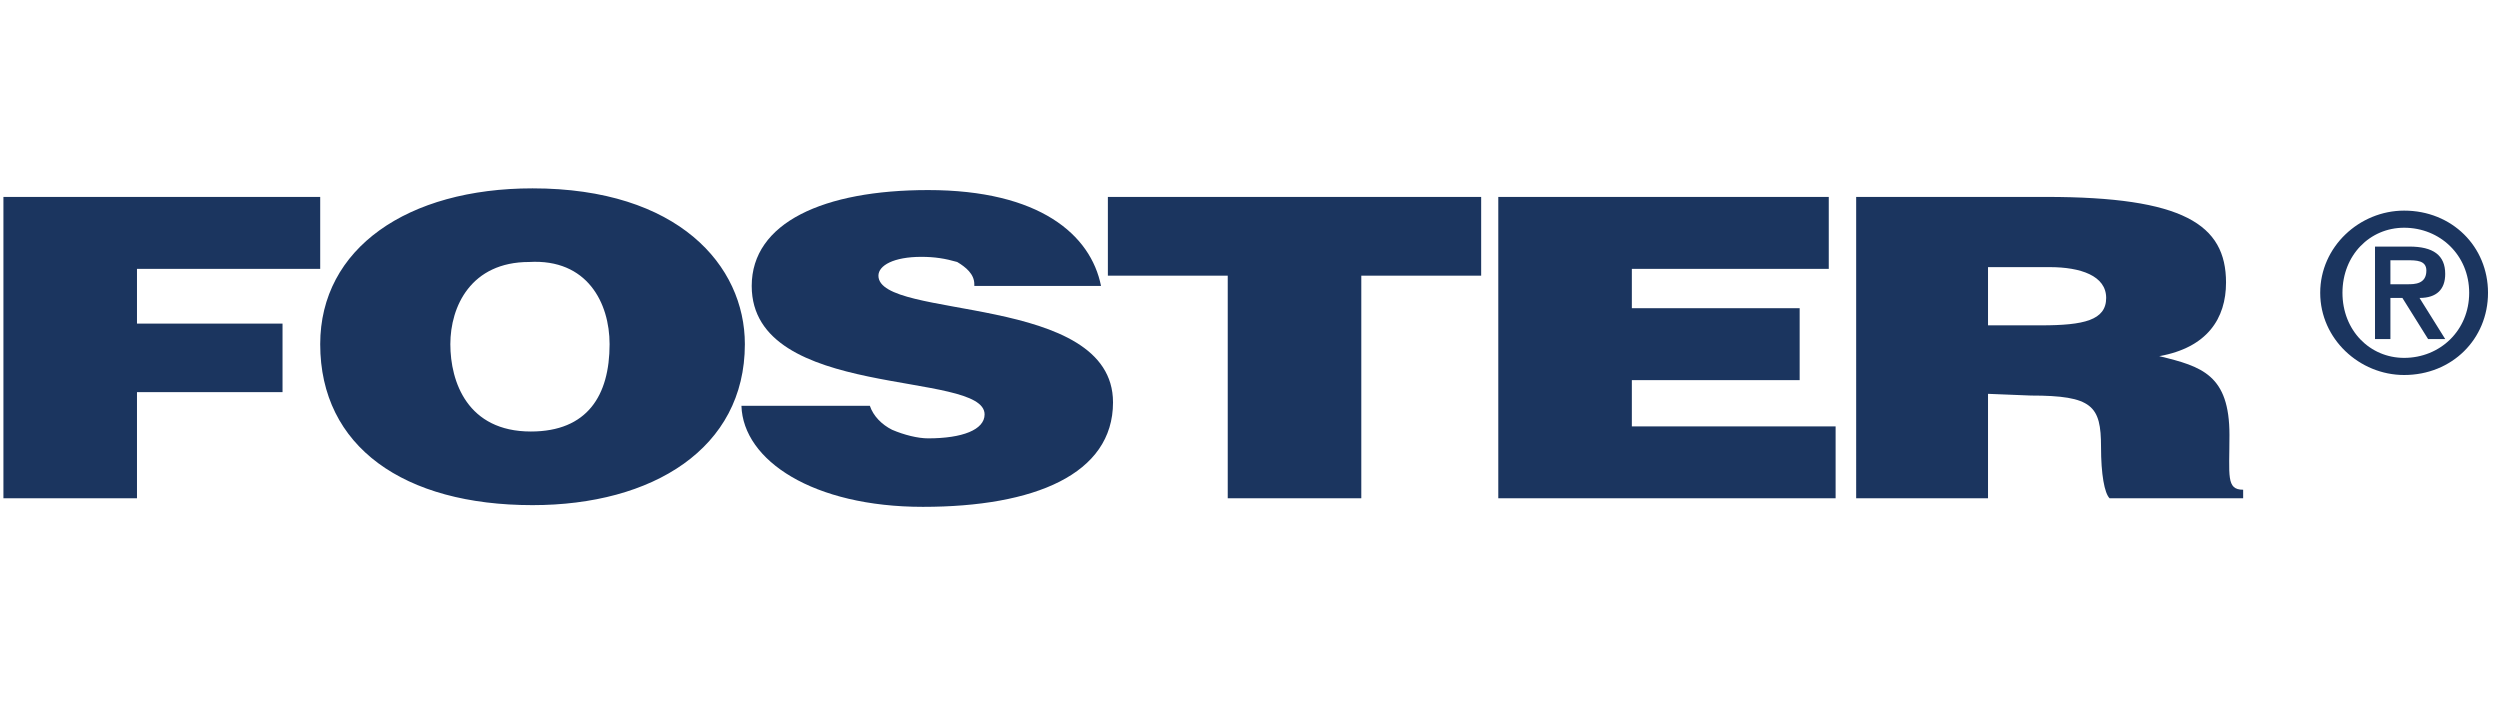 <?xml version="1.0" encoding="utf-8"?>
<!-- Generator: Adobe Illustrator 23.0.1, SVG Export Plug-In . SVG Version: 6.00 Build 0)  -->
<svg version="1.1" id="Layer_1" xmlns="http://www.w3.org/2000/svg" xmlns:xlink="http://www.w3.org/1999/xlink" x="0px" y="0px"
	 viewBox="0 0 146 41" style="enable-background:new 0 0 146 41;" xml:space="preserve">
<style type="text/css">
	.st0{fill-rule:evenodd;clip-rule:evenodd;fill:#1b355f;}
</style>
<path class="st0" d="M0.2,29.1V11.5h18.5v4.2H8v3.2h8.5v4H8v6.2H0.2z M56.9,16.6c0-0.6-0.5-1-1-1.3c-0.7-0.2-1.3-0.3-2.1-0.3
	c-1.6,0-2.5,0.5-2.5,1.1c0,2.6,13.7,1,13.7,7.4c0,4.2-4.6,6.1-11.1,6.1c-6.4,0-10.5-2.7-10.6-5.9h7.5c0.2,0.6,0.7,1.1,1.3,1.4
	c0.7,0.3,1.5,0.5,2.1,0.5c2,0,3.3-0.5,3.3-1.4c0-2.6-13.6-0.8-13.6-7.5c0-3.7,4.2-5.6,10.3-5.6c6.5,0,9.5,2.6,10.1,5.6H56.9z
	 M64.6,11.5h21.9v4.6h-7v13h-7.8v-13h-7V11.5z M87.5,29.1V11.5h19.3v4.2H95.3V18h9.8v4.2h-9.8v2.7h11.9v4.2H87.5z"/>
<path class="st0" d="M43.5,20.1c0,6.1-5.4,9.4-12.4,9.4c-7.5,0-12.4-3.4-12.4-9.4c0-5.6,5.1-9.1,12.4-9.1
	C39.6,11,43.5,15.5,43.5,20.1z M26.3,20.1c0,2.2,1,5.1,4.7,5.1c3.3,0,4.6-2.1,4.6-5.1c0-2.4-1.3-5-4.7-4.8
	C27.5,15.3,26.3,17.9,26.3,20.1z M116.1,23v6.1h-7.7V11.5h11.1c8,0,10.5,1.6,10.5,5c0,2.1-1.1,3.8-3.9,4.3c2.5,0.6,4.1,1.1,4.1,4.6
	c0,2.4-0.2,3.2,0.8,3.2v0.5h-7.8c-0.3-0.3-0.5-1.4-0.5-3c0-2.4-0.5-3-4.1-3L116.1,23L116.1,23z M116.1,19h3.1c2.5,0,3.8-0.3,3.8-1.6
	c0-1.3-1.5-1.8-3.3-1.8h-3.6V19z"/>
<path class="st0" d="M140.4,21.9c2.8,0,4.9-2.1,4.9-4.8c0-2.7-2.1-4.8-4.9-4.8c-2.6,0-4.9,2.1-4.9,4.8
	C135.5,19.8,137.8,21.9,140.4,21.9z M140.4,20.9c-2,0-3.6-1.6-3.6-3.8c0-2.2,1.6-3.8,3.6-3.8c2.1,0,3.8,1.6,3.8,3.8
	C144.2,19.3,142.5,20.9,140.4,20.9z M138.6,19.8h1v-2.4h0.7l1.5,2.4h1l-1.5-2.4c1,0,1.5-0.5,1.5-1.4c0-1.1-0.7-1.6-2.1-1.6h-2V19.8z
	 M139.6,15.2h1c0.5,0,1.1,0,1.1,0.6c0,0.8-0.7,0.8-1.1,0.8h-1V15.2z"/>
</svg>
